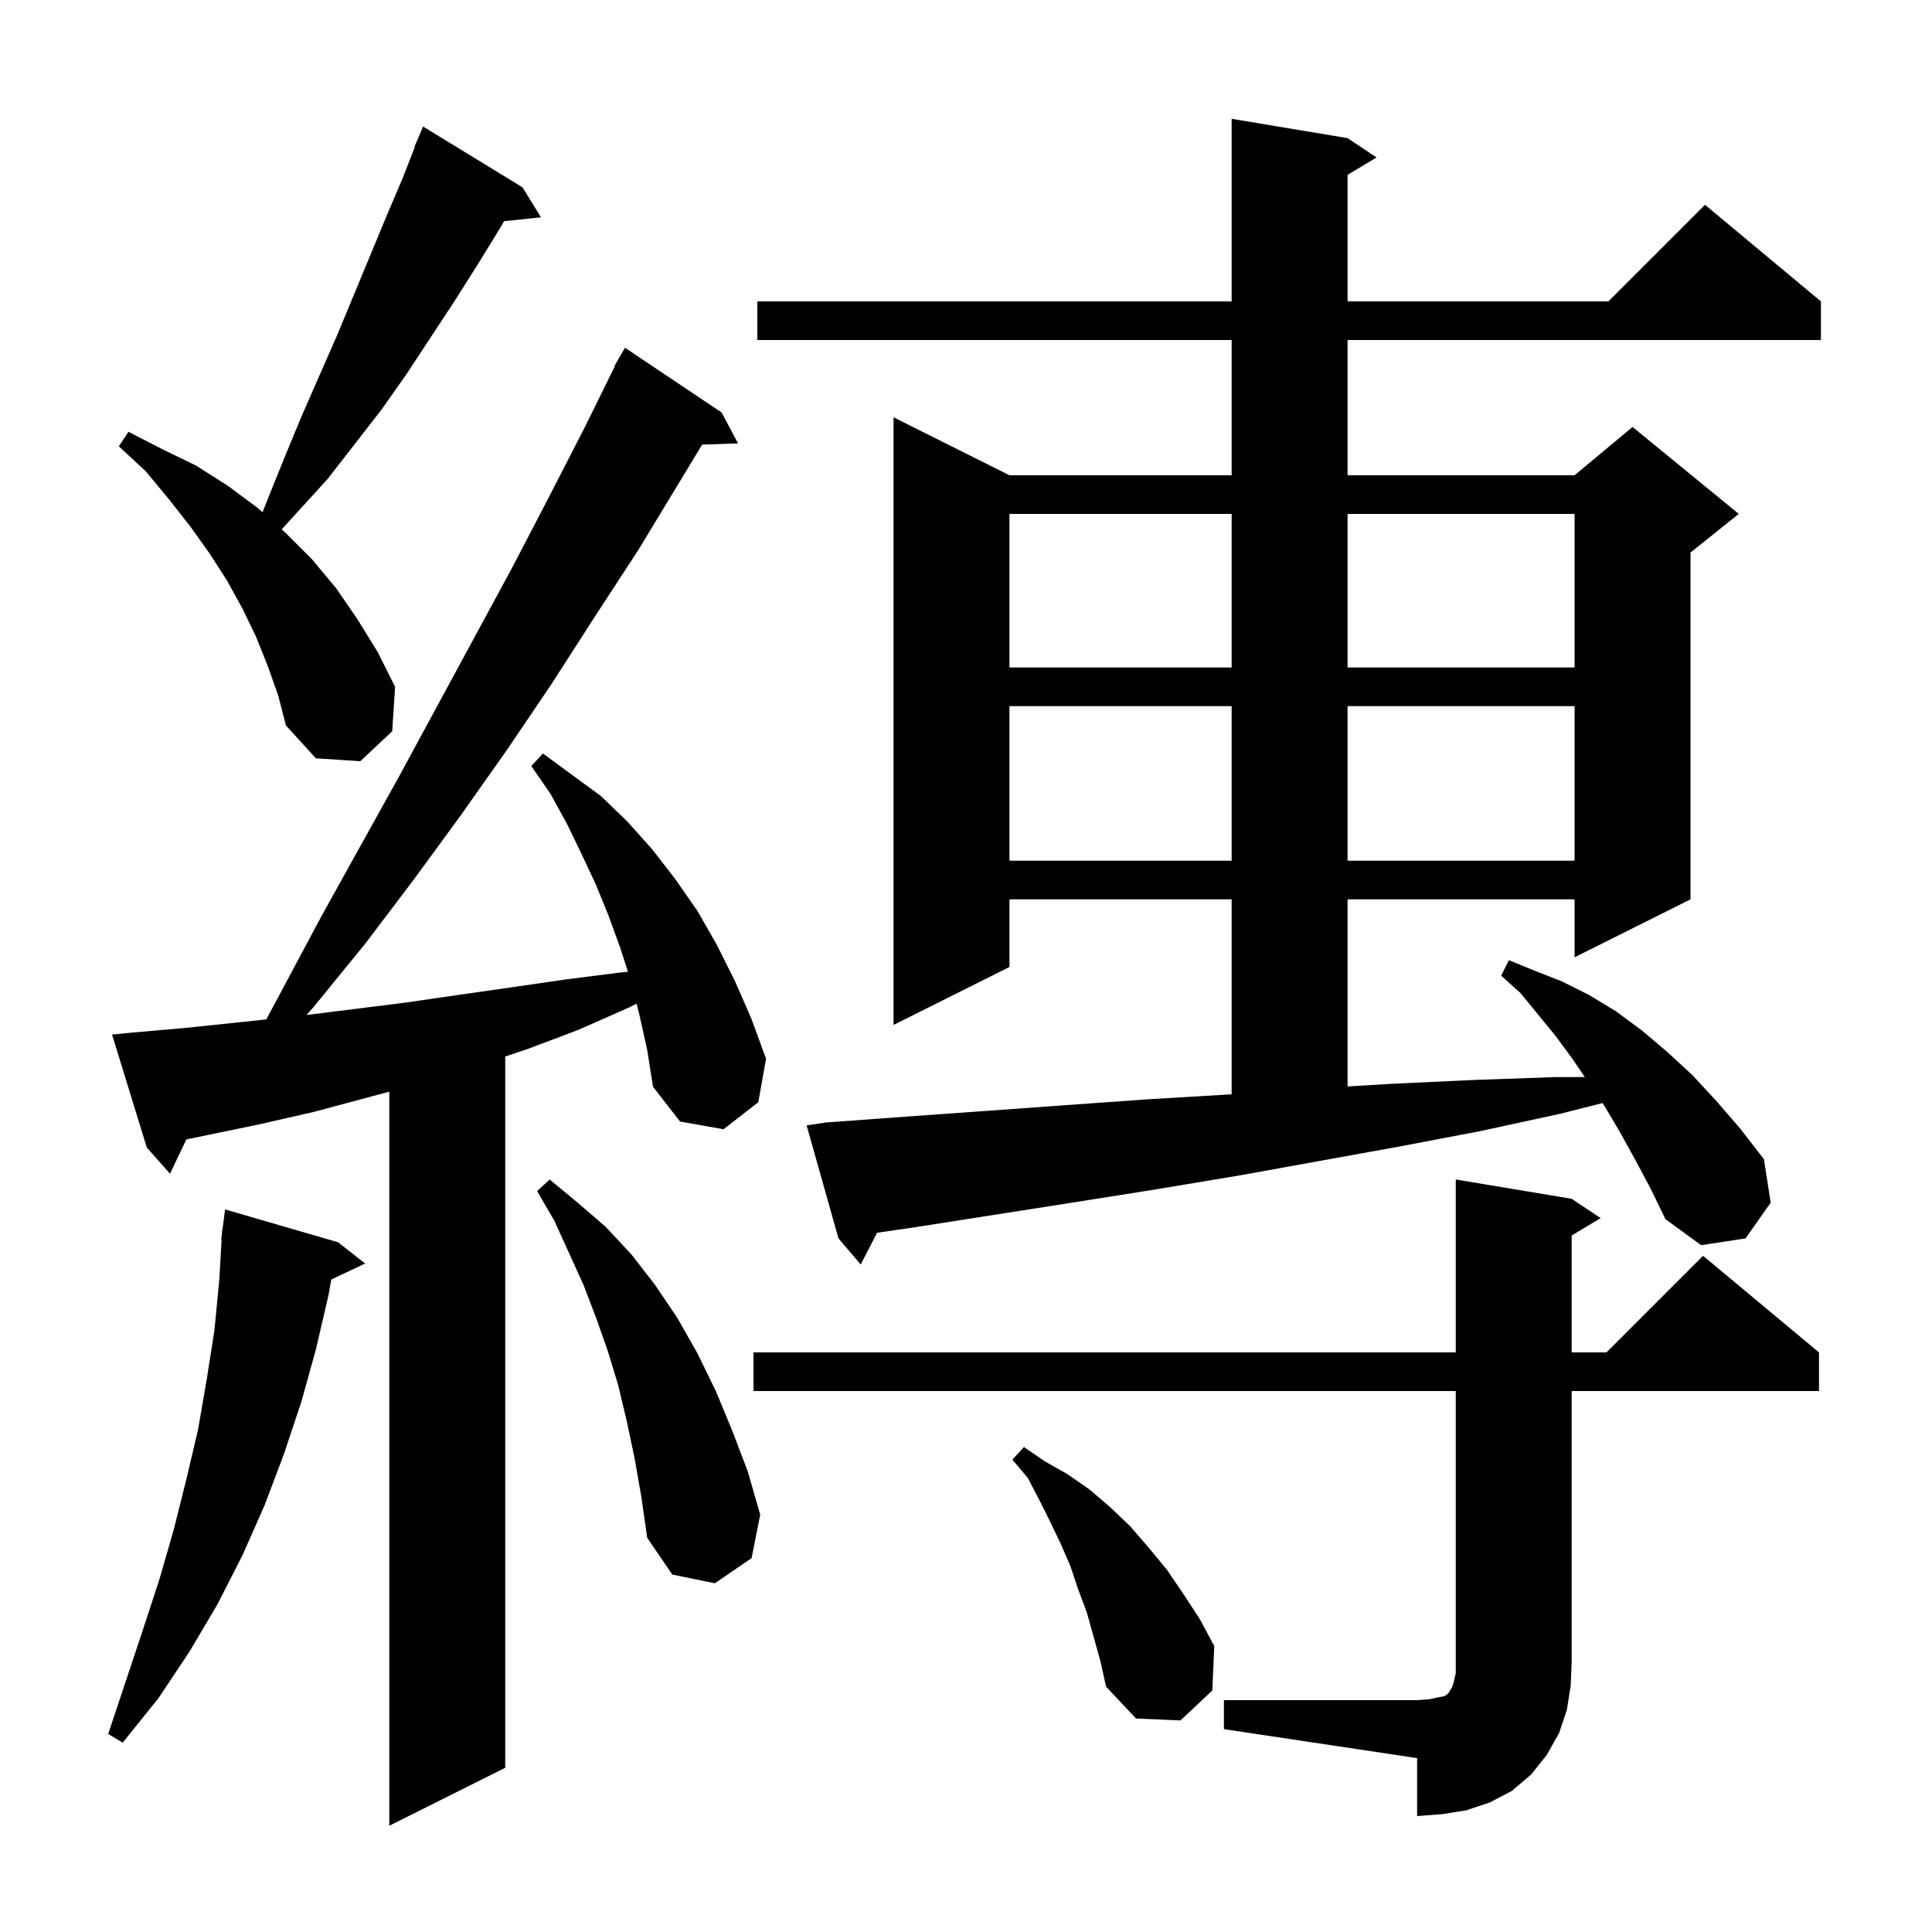 <svg xmlns="http://www.w3.org/2000/svg" xmlns:xlink="http://www.w3.org/1999/xlink" version="1.1" baseProfile="full" viewBox="0 0 200 200" width="200" height="200">
<g fill="black">
<path d="M 66.2 105.1 L 65.9 103.9 L 65.1 104.3 L 59.9 106.6 L 54.6 108.6 L 52.3 109.367 L 52.3 183.0 L 40.3 189.0 L 40.3 113.011 L 32.5 115.1 L 26.8 116.4 L 19.291 117.954 L 17.6 121.5 L 15.2 118.8 L 11.6 107.1 L 13.6 106.9 L 19.3 106.4 L 27.568 105.53 L 33.3 94.8 L 41.3 80.4 L 53.0 58.8 L 56.8 51.5 L 60.5 44.3 L 63.646 37.92 L 63.6 37.9 L 63.979 37.245 L 64.1 37.0 L 64.116 37.009 L 64.7 36.0 L 74.7 42.7 L 76.4 45.9 L 72.686 46.026 L 66.1 56.9 L 61.6 63.8 L 57.1 70.8 L 52.5 77.6 L 47.7 84.4 L 42.8 91.1 L 37.8 97.7 L 32.5 104.2 L 31.741 105.07 L 41.9 103.8 L 47.4 103.0 L 53.0 102.2 L 58.5 101.4 L 64.0 100.7 L 65.006 100.592 L 64.2 98.1 L 63.0 94.8 L 61.7 91.6 L 60.2 88.4 L 58.7 85.3 L 57.0 82.2 L 55.0 79.3 L 56.2 78.0 L 62.2 82.4 L 64.9 85.0 L 67.5 87.9 L 69.9 91.0 L 72.2 94.3 L 74.2 97.8 L 76.1 101.6 L 77.8 105.5 L 79.3 109.6 L 78.5 114.1 L 74.9 116.9 L 70.4 116.1 L 67.6 112.5 L 67.0 108.7 Z M 126.7 176.0 L 146.7 176.0 L 148.0 175.9 L 148.9 175.7 L 149.5 175.6 L 149.8 175.4 L 150.0 175.2 L 150.1 175.0 L 150.3 174.7 L 150.5 174.1 L 150.7 173.2 L 150.7 144.0 L 78.0 144.0 L 78.0 140.0 L 150.7 140.0 L 150.7 122.1 L 162.7 124.1 L 165.7 126.1 L 162.7 127.9 L 162.7 140.0 L 166.3 140.0 L 176.3 130.0 L 188.3 140.0 L 188.3 144.0 L 162.7 144.0 L 162.7 172.0 L 162.6 174.5 L 162.2 177.0 L 161.4 179.4 L 160.1 181.7 L 158.5 183.7 L 156.5 185.4 L 154.2 186.6 L 151.8 187.4 L 149.3 187.8 L 146.7 188.0 L 146.7 182.0 L 126.7 179.0 Z M 35.0 128.6 L 37.8 130.8 L 34.3 132.451 L 34.0 134.1 L 32.7 139.7 L 31.2 145.1 L 29.4 150.5 L 27.4 155.8 L 25.1 161.0 L 22.5 166.1 L 19.6 171.0 L 16.4 175.8 L 12.7 180.4 L 11.2 179.5 L 14.8 168.7 L 16.5 163.5 L 18.0 158.3 L 19.3 153.1 L 20.5 148.0 L 21.4 142.8 L 22.2 137.7 L 22.7 132.5 L 22.942 128.301 L 22.9 128.3 L 22.977 127.707 L 23.0 127.3 L 23.029 127.303 L 23.3 125.2 Z M 112.5 166.9 L 111.6 164.5 L 110.8 162.1 L 109.8 159.8 L 108.7 157.5 L 107.6 155.3 L 106.4 153.0 L 104.8 151.1 L 106.0 149.8 L 108.2 151.3 L 110.5 152.6 L 112.8 154.2 L 114.9 156.0 L 117.0 158.0 L 118.9 160.2 L 120.8 162.5 L 122.5 165.0 L 124.2 167.6 L 125.7 170.4 L 125.5 175.0 L 122.2 178.1 L 117.6 177.9 L 114.5 174.6 L 113.9 171.9 Z M 65.7 151.0 L 64.9 147.2 L 64.0 143.4 L 62.9 139.8 L 61.7 136.4 L 60.4 133.0 L 57.4 126.4 L 55.6 123.3 L 56.9 122.1 L 59.8 124.5 L 62.7 127.0 L 65.4 129.9 L 67.8 133.0 L 70.1 136.4 L 72.2 140.1 L 74.1 144.0 L 75.8 148.1 L 77.4 152.3 L 78.7 156.8 L 77.8 161.3 L 74.0 163.9 L 69.6 163.0 L 67.0 159.2 L 66.4 155.0 Z M 169.3 120.1 L 167.7 117.2 L 166.1 114.5 L 165.889 114.19 L 161.5 115.3 L 153.2 117.1 L 144.8 118.7 L 128.2 121.7 L 119.8 123.1 L 111.6 124.4 L 95.0 127.0 L 90.794 127.616 L 89.1 130.9 L 86.8 128.2 L 83.5 116.5 L 85.5 116.2 L 93.7 115.6 L 102.1 115.0 L 110.4 114.4 L 118.8 113.8 L 127.2 113.3 L 127.5 113.279 L 127.5 93.1 L 104.5 93.1 L 104.5 100.1 L 92.5 106.1 L 92.5 43.2 L 104.5 49.2 L 127.5 49.2 L 127.5 35.2 L 78.4 35.2 L 78.4 31.2 L 127.5 31.2 L 127.5 12.3 L 139.5 14.3 L 142.5 16.3 L 139.5 18.1 L 139.5 31.2 L 166.5 31.2 L 176.5 21.2 L 188.5 31.2 L 188.5 35.2 L 139.5 35.2 L 139.5 49.2 L 163.0 49.2 L 169.0 44.2 L 180.0 53.2 L 175.0 57.2 L 175.0 93.1 L 163.0 99.1 L 163.0 93.1 L 139.5 93.1 L 139.5 112.468 L 144.0 112.2 L 152.5 111.8 L 161.0 111.5 L 164.06 111.5 L 162.7 109.5 L 161.0 107.2 L 157.4 102.8 L 155.4 101.0 L 156.2 99.4 L 158.9 100.5 L 161.7 101.6 L 164.5 103.0 L 167.3 104.7 L 170.0 106.7 L 172.6 108.9 L 175.2 111.3 L 177.7 114.0 L 180.2 116.9 L 182.6 120.0 L 183.3 124.5 L 180.7 128.2 L 176.1 128.9 L 172.4 126.2 L 170.9 123.1 Z M 104.5 73.1 L 104.5 89.1 L 127.5 89.1 L 127.5 73.1 Z M 139.5 73.1 L 139.5 89.1 L 163.0 89.1 L 163.0 73.1 Z M 27.7 68.9 L 26.5 65.9 L 25.1 63.0 L 23.5 60.1 L 21.7 57.3 L 19.7 54.5 L 17.5 51.7 L 15.1 48.8 L 12.3 46.2 L 13.3 44.7 L 16.8 46.5 L 20.3 48.2 L 23.6 50.3 L 26.7 52.6 L 27.177 53.028 L 27.9 51.2 L 29.6 47.0 L 31.3 42.9 L 34.9 34.7 L 40.0 22.4 L 41.7 18.4 L 42.943 15.216 L 42.9 15.2 L 43.8 13.1 L 54.1 19.4 L 56.0 22.5 L 52.178 22.895 L 51.9 23.4 L 49.5 27.3 L 47.1 31.1 L 42.1 38.7 L 39.5 42.4 L 33.9 49.6 L 29.157 54.802 L 29.6 55.2 L 32.3 57.9 L 34.8 60.9 L 37.0 64.1 L 39.1 67.5 L 40.9 71.1 L 40.6 75.7 L 37.3 78.8 L 32.7 78.5 L 29.6 75.1 L 28.8 72.0 Z M 104.5 53.2 L 104.5 69.1 L 127.5 69.1 L 127.5 53.2 Z M 139.5 53.2 L 139.5 69.1 L 163.0 69.1 L 163.0 53.2 Z " />
</g>
</svg>

